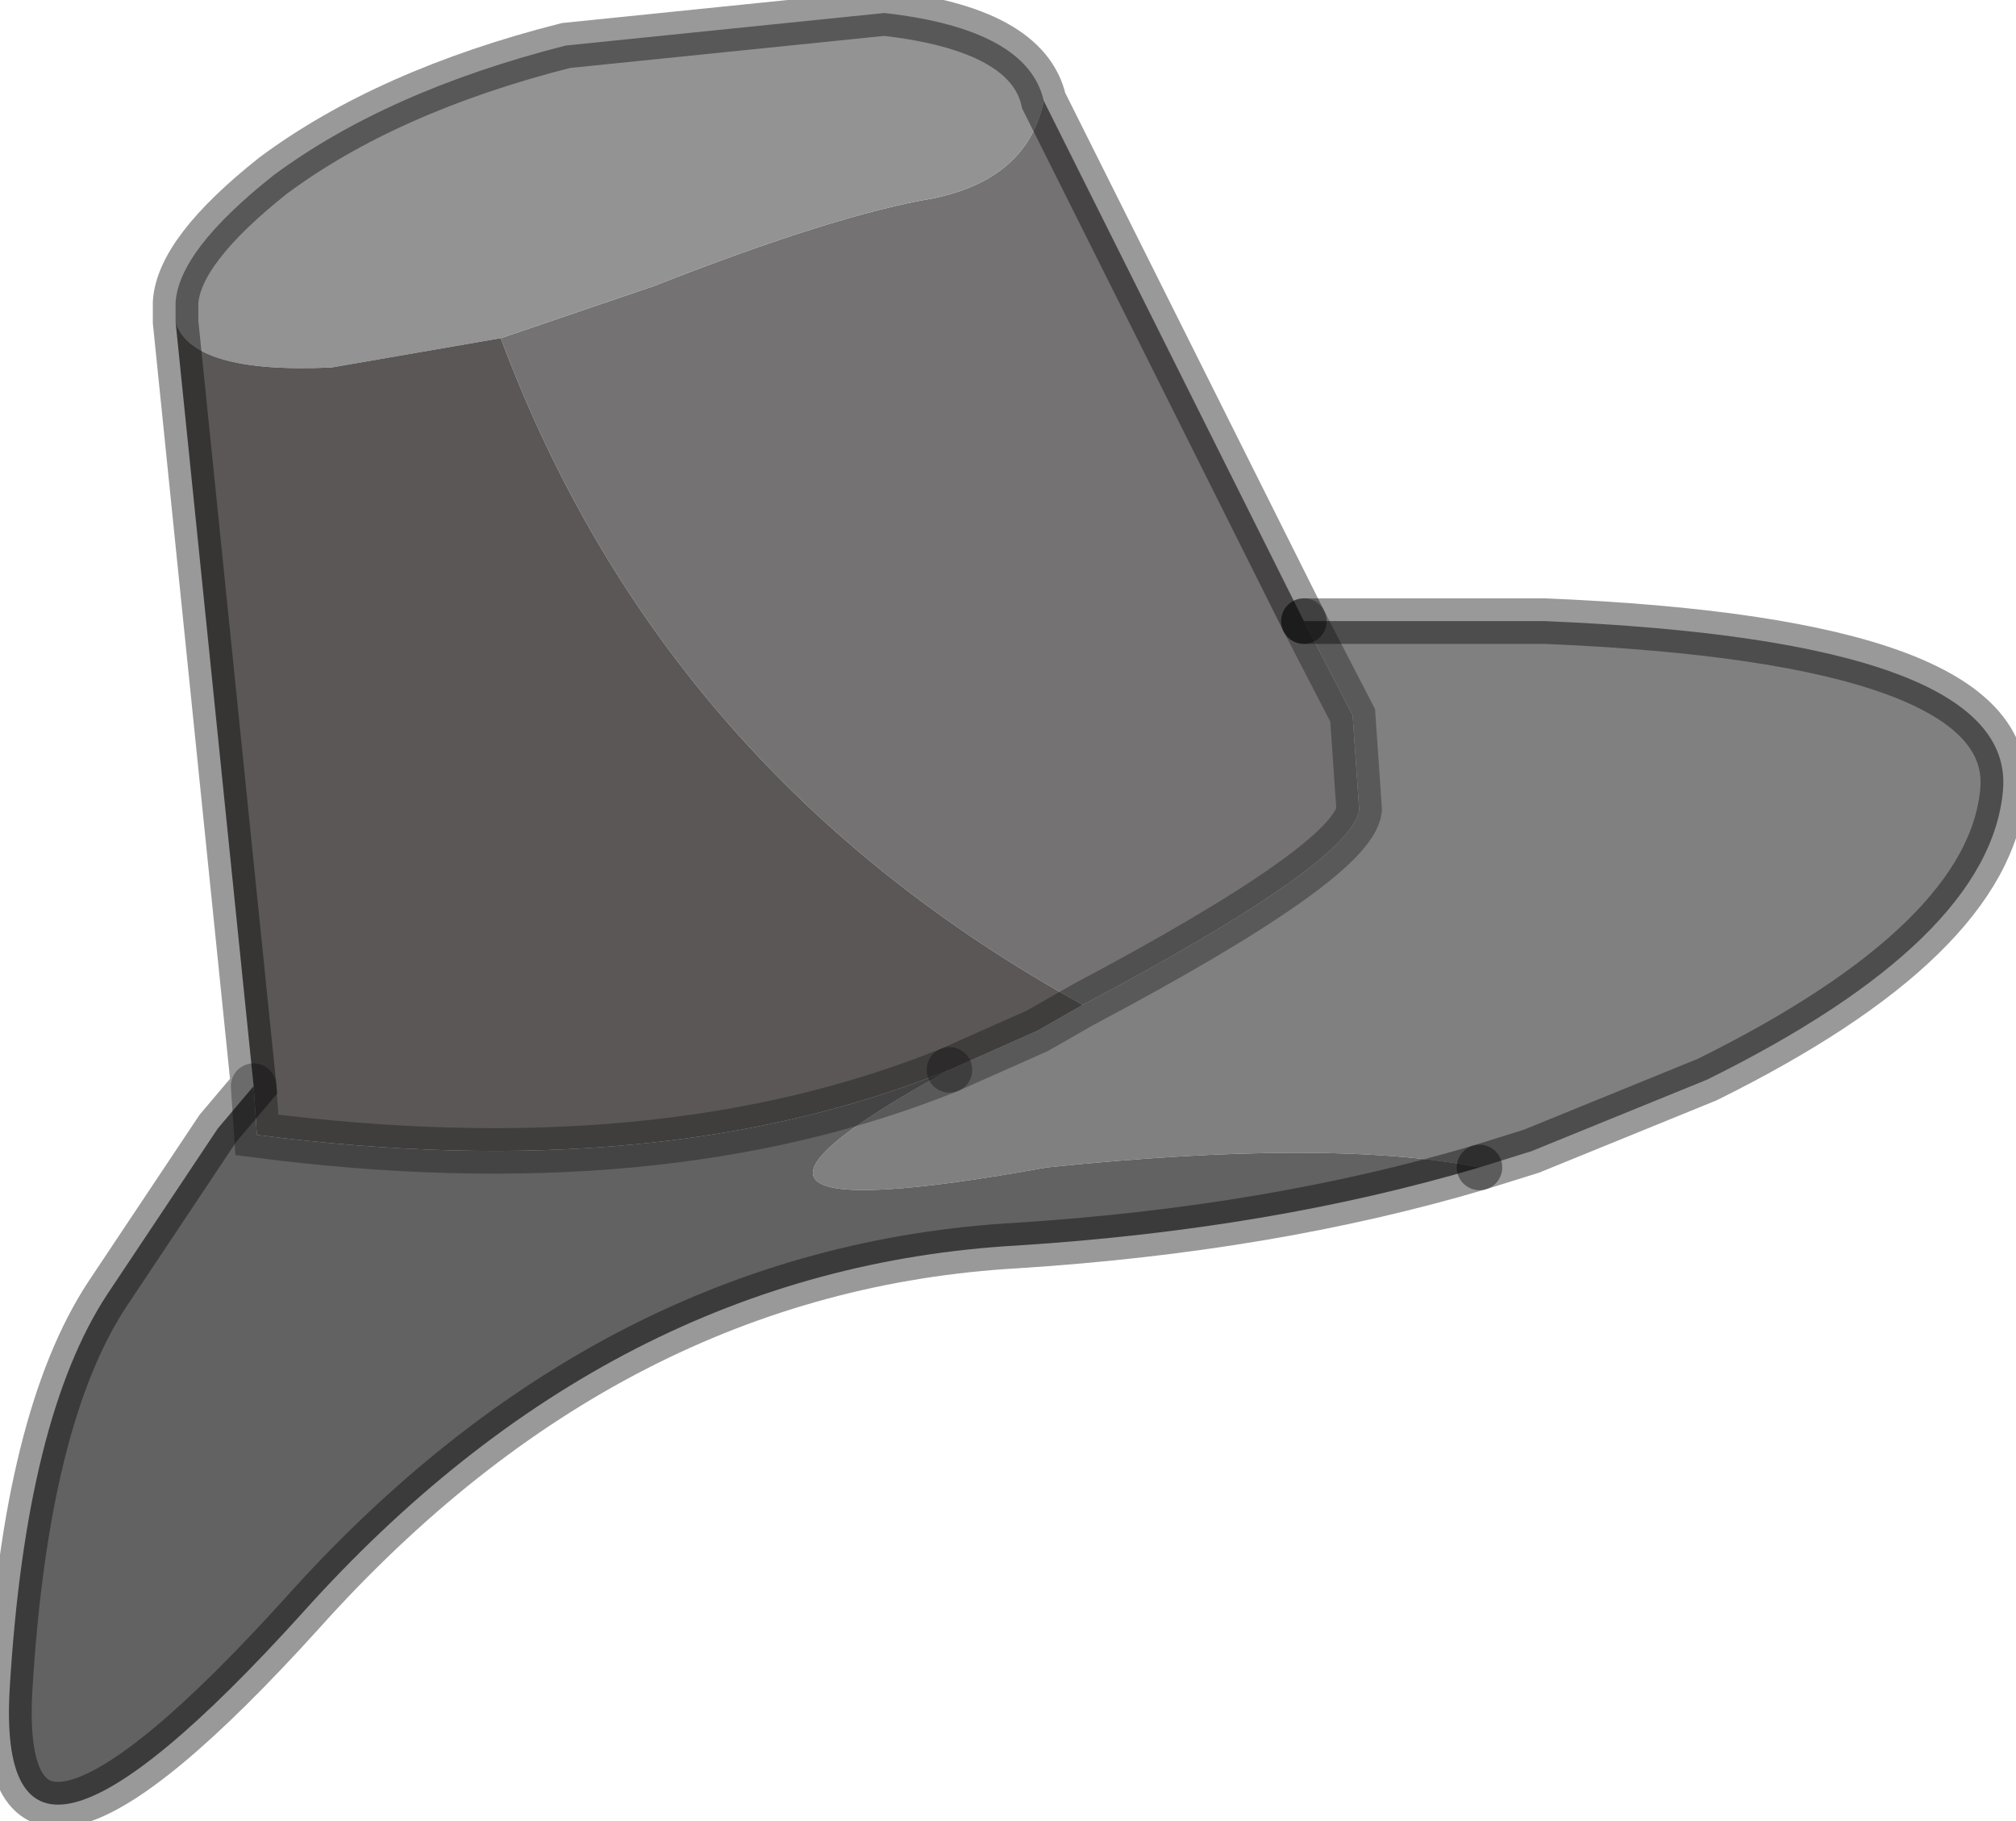 <?xml version="1.0" encoding="utf-8"?>
<svg version="1.1" id="Layer_1"
xmlns="http://www.w3.org/2000/svg"
xmlns:xlink="http://www.w3.org/1999/xlink"
width="31px" height="28px"
xml:space="preserve">
<g id="PathID_3431" transform="matrix(1, 0, 0, 1, 0.15, 0.15)">
<path style="fill:#808080;fill-opacity:1" d="M15.95 17.8Q9.6 18.95 14.45 16.3L15.8 15.7L16.5 15.3Q20.65 13.1 20.75 12.3L20.65 10.85L19.9 9.4L23.45 9.4L23.6 9.4Q30.85 9.7 30.65 12Q30.45 14.3 26.1 16.45L23.4 17.55L22.6 17.8Q20.3 17.35 15.95 17.8" />
<path style="fill:#747272;fill-opacity:1" d="M7.55 5.05L9.9 4.25Q12.7 3.15 14.2 2.9Q15.65 2.6 15.9 1.4L19.9 9.4L20.65 10.85L20.75 12.3Q20.65 13.1 16.5 15.3Q10.05 11.75 7.55 5.05" />
<path style="fill:#939393;fill-opacity:1" d="M14.2 2.9Q12.7 3.15 9.9 4.25L7.55 5.05L4.95 5.5Q2.8 5.6 2.55 4.8L2.55 4.5Q2.6 3.7 4.05 2.55Q5.8 1.25 8.55 0.55L13.45 0.05Q15.65 0.3 15.9 1.4Q15.65 2.6 14.2 2.9" />
<path style="fill:#5B5757;fill-opacity:1" d="M3.8 17.3L3.75 16.55L2.55 4.8Q2.8 5.6 4.95 5.5L7.55 5.05Q10.05 11.75 16.5 15.3L15.8 15.7L14.45 16.3Q10 18.1 3.8 17.3" />
<path style="fill:#626262;fill-opacity:1" d="M14.45 16.3Q9.6 18.95 15.95 17.8Q20.3 17.35 22.6 17.8Q19.4 18.75 15.5 19Q9.25 19.35 4.5 24.65Q-0.25 29.9 0 25.8Q0.25 21.65 1.5 19.75L3.2 17.2L3.75 16.55L3.8 17.3Q10 18.1 14.45 16.3" />
<path style="fill:none;stroke-width:0.7;stroke-linecap:round;stroke-linejoin:miter;stroke-miterlimit:5;stroke:#000000;stroke-opacity:0.4" d="M22.6 17.8L23.4 17.55L26.1 16.45Q30.45 14.3 30.65 12Q30.85 9.7 23.6 9.4L23.45 9.4L19.9 9.4" />
<path style="fill:none;stroke-width:0.7;stroke-linecap:round;stroke-linejoin:miter;stroke-miterlimit:5;stroke:#000000;stroke-opacity:0.302" d="M19.9 9.4L20.65 10.85L20.75 12.3Q20.65 13.1 16.5 15.3L15.8 15.7L14.45 16.3" />
<path style="fill:none;stroke-width:0.7;stroke-linecap:round;stroke-linejoin:miter;stroke-miterlimit:5;stroke:#000000;stroke-opacity:0.4" d="M22.6 17.8Q19.4 18.75 15.5 19Q9.25 19.35 4.5 24.65Q-0.25 29.9 0 25.8Q0.25 21.65 1.5 19.75L3.2 17.2L3.75 16.55L2.55 4.8L2.55 4.5Q2.6 3.7 4.05 2.55Q5.8 1.25 8.55 0.55L13.45 0.05Q15.65 0.3 15.9 1.4L19.9 9.4" />
<path style="fill:none;stroke-width:0.7;stroke-linecap:round;stroke-linejoin:miter;stroke-miterlimit:5;stroke:#000000;stroke-opacity:0.302" d="M3.75 16.55L3.8 17.3Q10 18.1 14.45 16.3" />
</g>
</svg>

